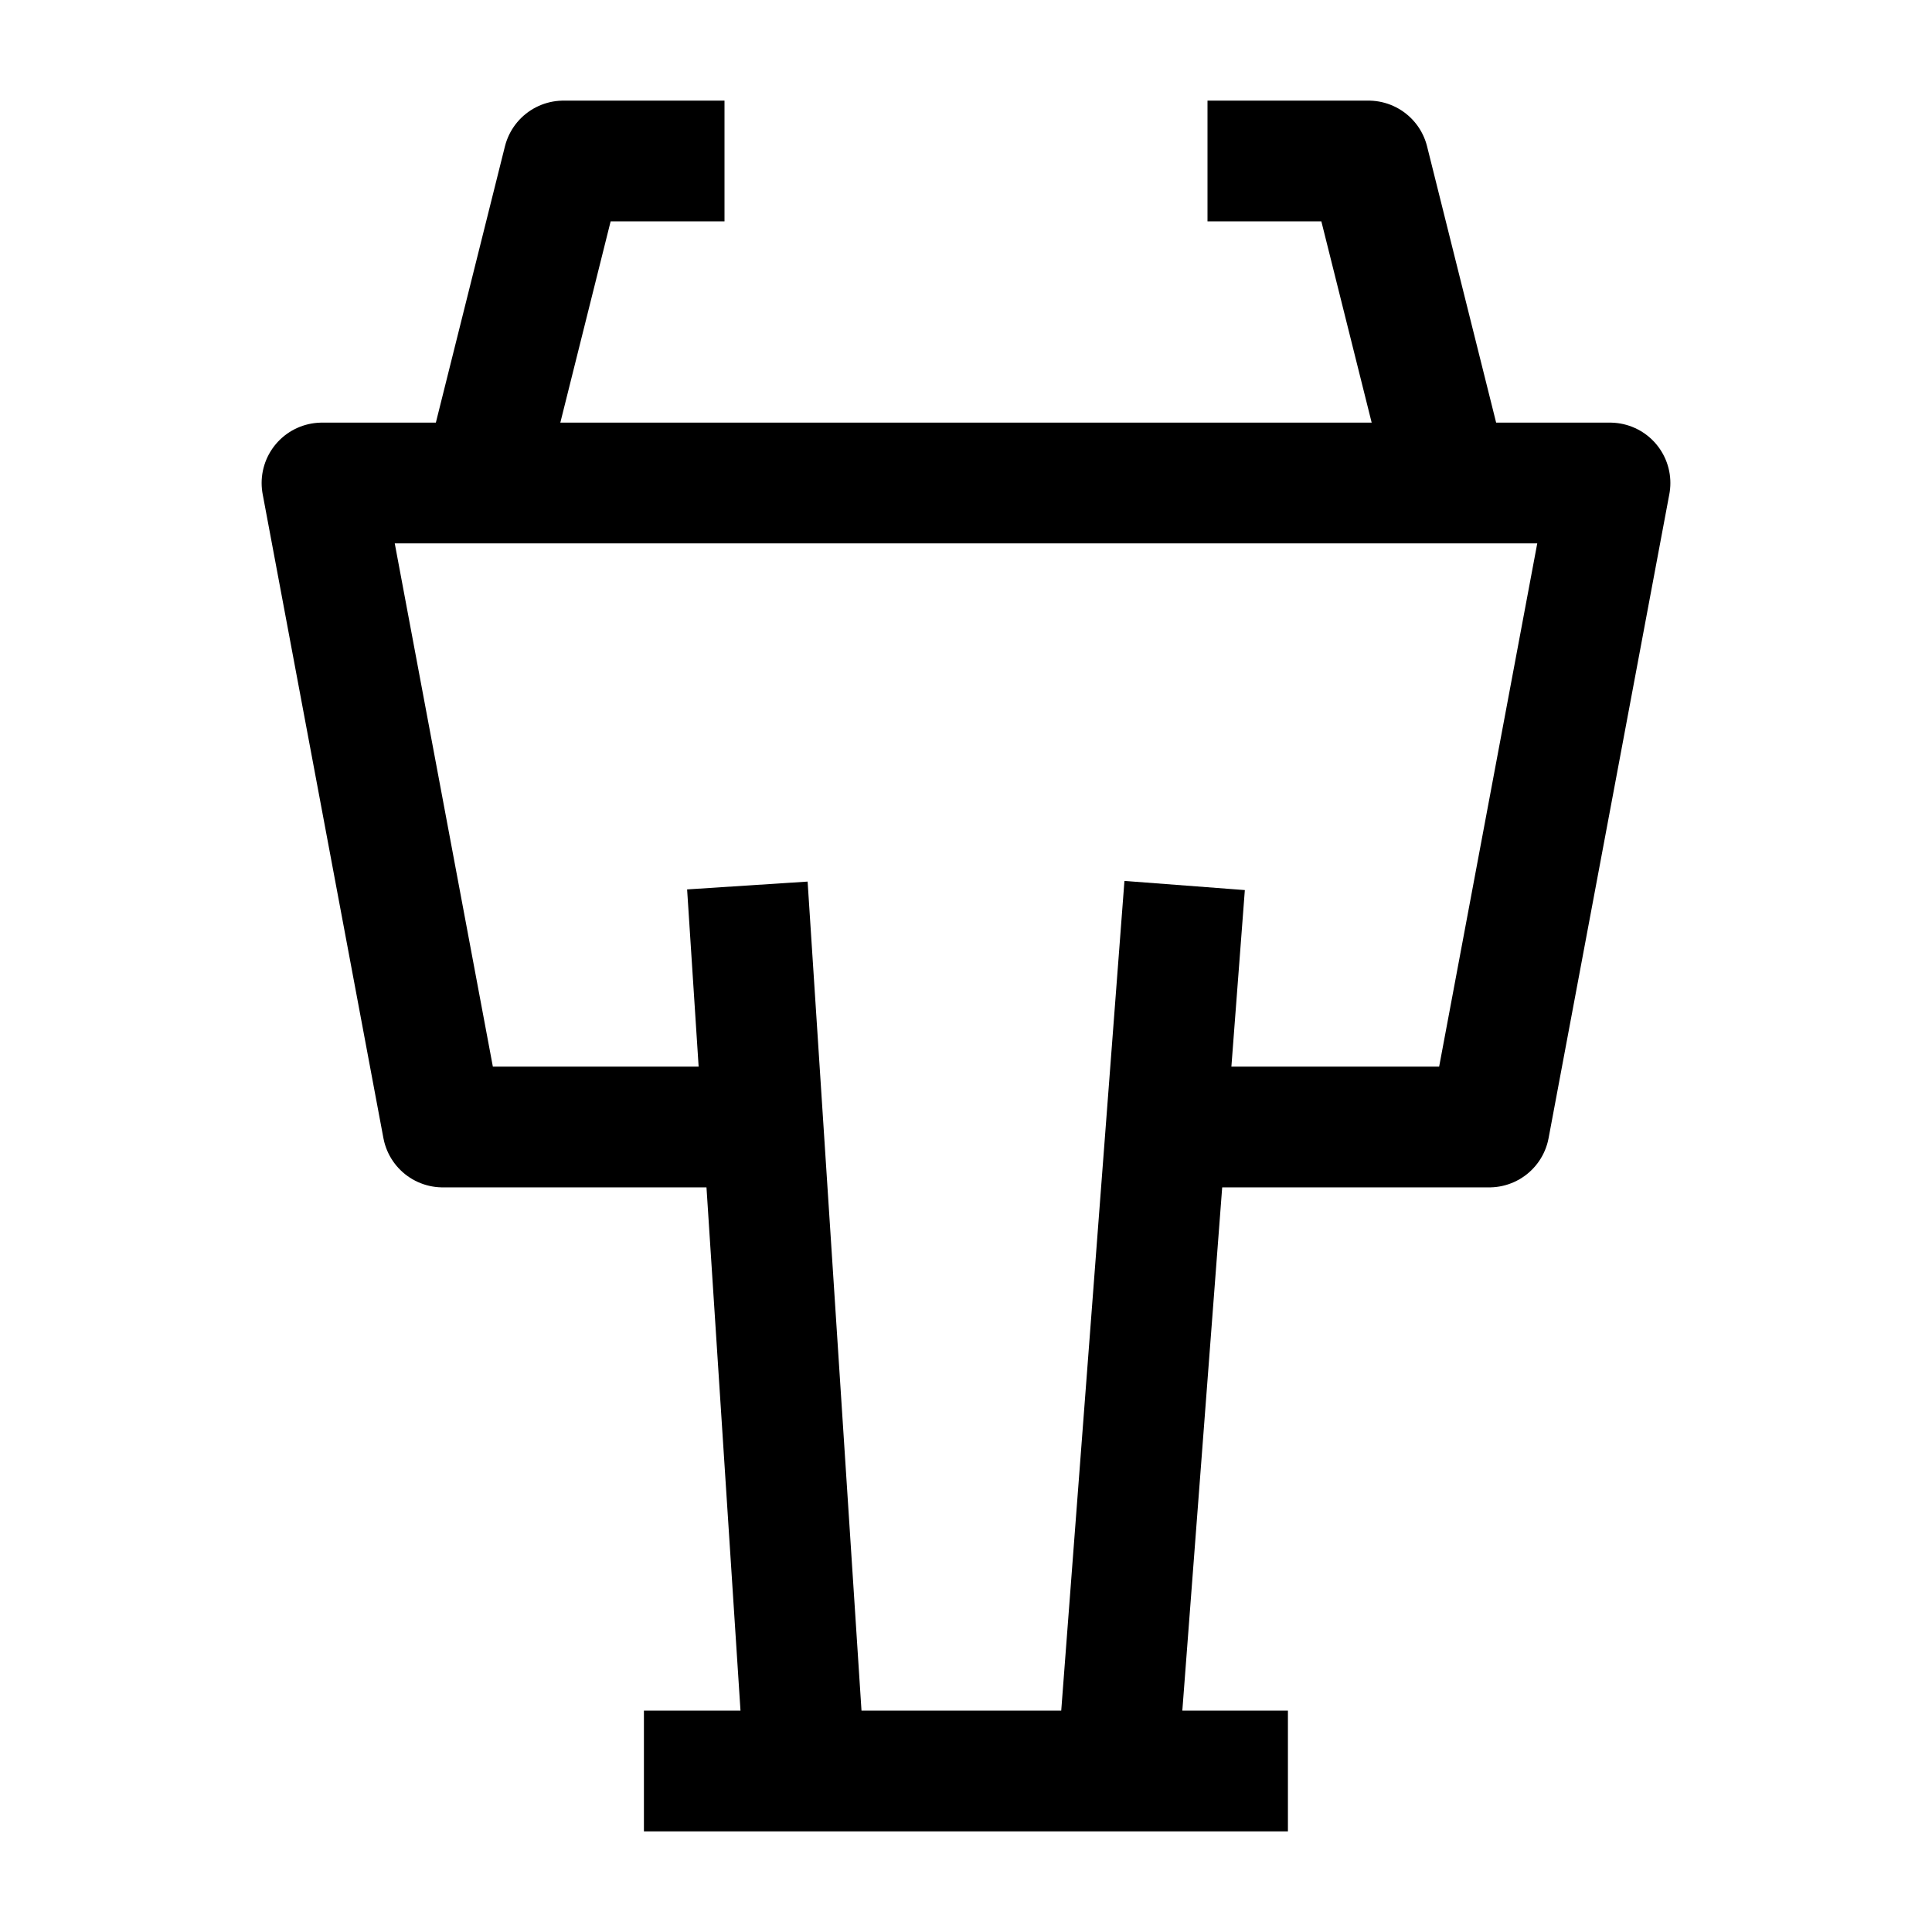 <svg width="24" height="24" viewBox="0 0 24 24" fill="none" xmlns="http://www.w3.org/2000/svg">
    <path d="M9.294 14H5.5L4 6H20L18.5 14H14.706" stroke="currentColor" stroke-width="1.5" stroke-linejoin="round"/>
    <path d="M6 6L7 2L9 2" stroke="currentColor" stroke-width="1.5" stroke-linejoin="round"/>
    <path d="M18 6L17 2L15 2" stroke="currentColor" stroke-width="1.5" stroke-linejoin="round"/>
    <path d="M9.284 11L9.999 22M14.716 11L13.878 22M7.999 22H15.999" stroke="currentColor" stroke-width="1.5" stroke-linejoin="round"/>
</svg>
